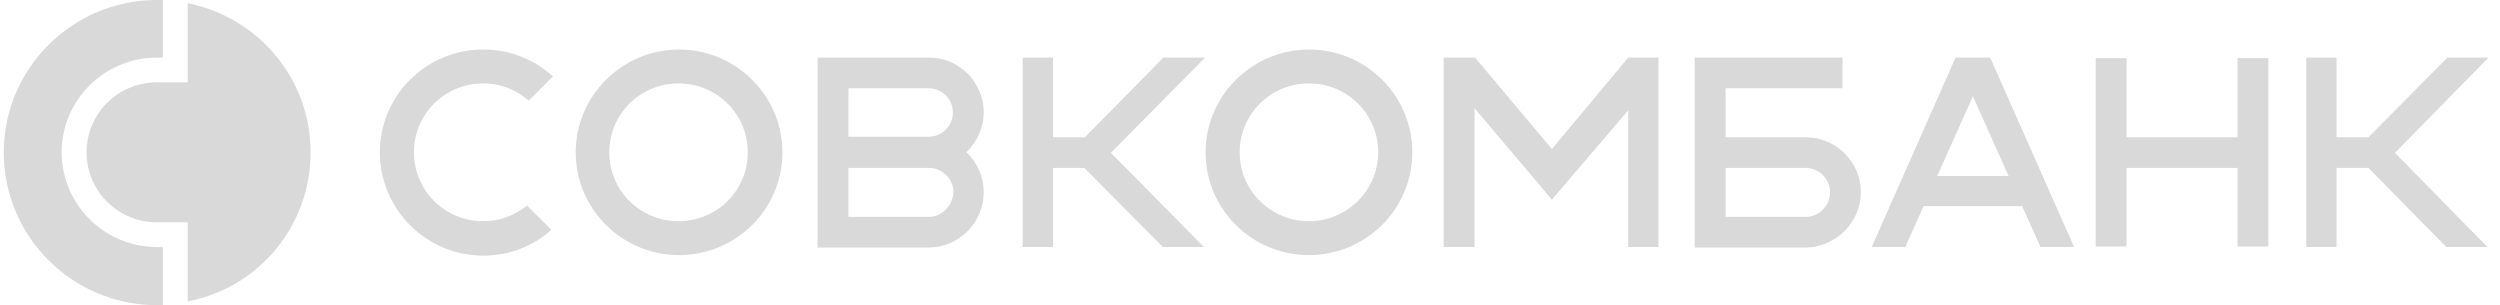 <svg width="213" height="26" viewBox="0 0 213 26" fill="none" xmlns="http://www.w3.org/2000/svg">
<path d="M15.996 0.276V7.016H13.369C10.05 7.016 7.375 9.676 7.375 12.978C7.375 16.279 10.05 18.938 13.368 18.938H15.996V25.679C21.989 24.533 26.462 19.305 26.462 12.976C26.462 6.695 21.99 1.468 15.996 0.276Z" fill="black" fill-opacity="0.15"/>
<path d="M13.369 21.046C8.897 21.046 5.253 17.424 5.253 12.978C5.253 8.53 8.895 4.908 13.366 4.908H13.874V0H13.367C6.177 0 0.321 5.824 0.321 12.976C0.321 20.176 6.177 26 13.369 26H13.876V21.049H13.369V21.046Z" fill="black" fill-opacity="0.15"/>
<path d="M44.902 17.516C43.846 18.379 42.528 18.848 41.169 18.846C37.895 18.846 35.268 16.232 35.268 12.976C35.268 9.721 37.894 7.108 41.169 7.108C42.594 7.101 43.971 7.623 45.04 8.574L47.116 6.512C45.484 5.029 43.364 4.211 41.169 4.218C36.281 4.218 32.363 8.162 32.363 12.976C32.363 17.791 36.281 21.78 41.169 21.78C43.428 21.78 45.456 20.955 46.977 19.58L44.902 17.516ZM138.723 4.906L132.222 12.701L125.675 4.906L125.63 4.998V4.906H123.001V21.047H125.63V9.216L132.222 17.011L138.723 9.4V21.047H141.304V4.906H138.723ZM66.663 12.976C66.663 17.837 62.698 21.734 57.857 21.734C52.971 21.734 49.052 17.791 49.052 12.976C49.052 8.162 53.017 4.218 57.857 4.218C62.698 4.218 66.663 8.162 66.663 12.976ZM63.713 12.976C63.713 9.721 61.085 7.108 57.812 7.108C54.538 7.108 51.91 9.721 51.91 12.976C51.91 16.232 54.538 18.846 57.812 18.846C61.085 18.846 63.713 16.232 63.713 12.976ZM120.327 12.976C120.327 17.837 116.362 21.734 111.522 21.734C106.634 21.734 102.716 17.791 102.716 12.976C102.716 8.162 106.681 4.218 111.522 4.218C116.408 4.218 120.327 8.162 120.327 12.976ZM117.423 12.976C117.423 9.721 114.795 7.108 111.522 7.108C108.248 7.108 105.621 9.721 105.621 12.976C105.621 16.232 108.248 18.846 111.522 18.846C114.748 18.846 117.423 16.232 117.423 12.976ZM102.67 4.906H99.119L92.435 11.693H89.715V4.906H87.133V21.047H89.715V14.307H92.388L99.073 21.047H102.578L94.648 13.022L102.67 4.906Z" fill="black" fill-opacity="0.15"/>
<path d="M212.024 4.906H208.523L201.791 11.693H199.071V4.906H196.489V21.047H199.071V14.307H201.791L208.429 21.047H211.933L204.05 13.022L212.024 4.906ZM173.851 21.046H176.712L169.564 4.906H166.614L159.469 21.047H162.327L163.894 17.562H172.286L173.851 21.046ZM165.048 14.994L168.09 8.208L171.133 14.994H165.048Z" fill="black" fill-opacity="0.15"/>
<path d="M83.814 16.37C83.814 15.732 83.682 15.101 83.429 14.517C83.174 13.933 82.803 13.408 82.338 12.976C83.213 12.105 83.814 10.913 83.814 9.583C83.809 8.34 83.317 7.149 82.444 6.272C81.571 5.395 80.388 4.904 79.157 4.906H69.66V21.092H79.157C81.739 21.047 83.814 18.938 83.814 16.37ZM72.288 7.521H79.111C80.264 7.521 81.185 8.437 81.185 9.583C81.185 10.73 80.264 11.647 79.111 11.647H72.288V7.52V7.521ZM79.111 18.479H72.288V14.307H79.157C80.309 14.307 81.232 15.269 81.232 16.37C81.185 17.515 80.264 18.479 79.111 18.479Z" fill="black" fill-opacity="0.15"/>
<path d="M190.634 4.952V11.693H181.183V4.952H178.555V21.001H181.183V14.306H190.634V21.001H193.263V4.952H190.634ZM158.546 16.37C158.546 13.802 156.426 11.693 153.844 11.693H147.021V7.52H156.98V4.906H144.393V21.092H153.844C156.426 21.047 158.546 18.938 158.546 16.37ZM153.844 18.479H147.021V14.307H153.844C154.997 14.307 155.919 15.269 155.919 16.37C155.919 17.515 154.997 18.479 153.844 18.479Z" fill="black" fill-opacity="0.15"/>
</svg>
